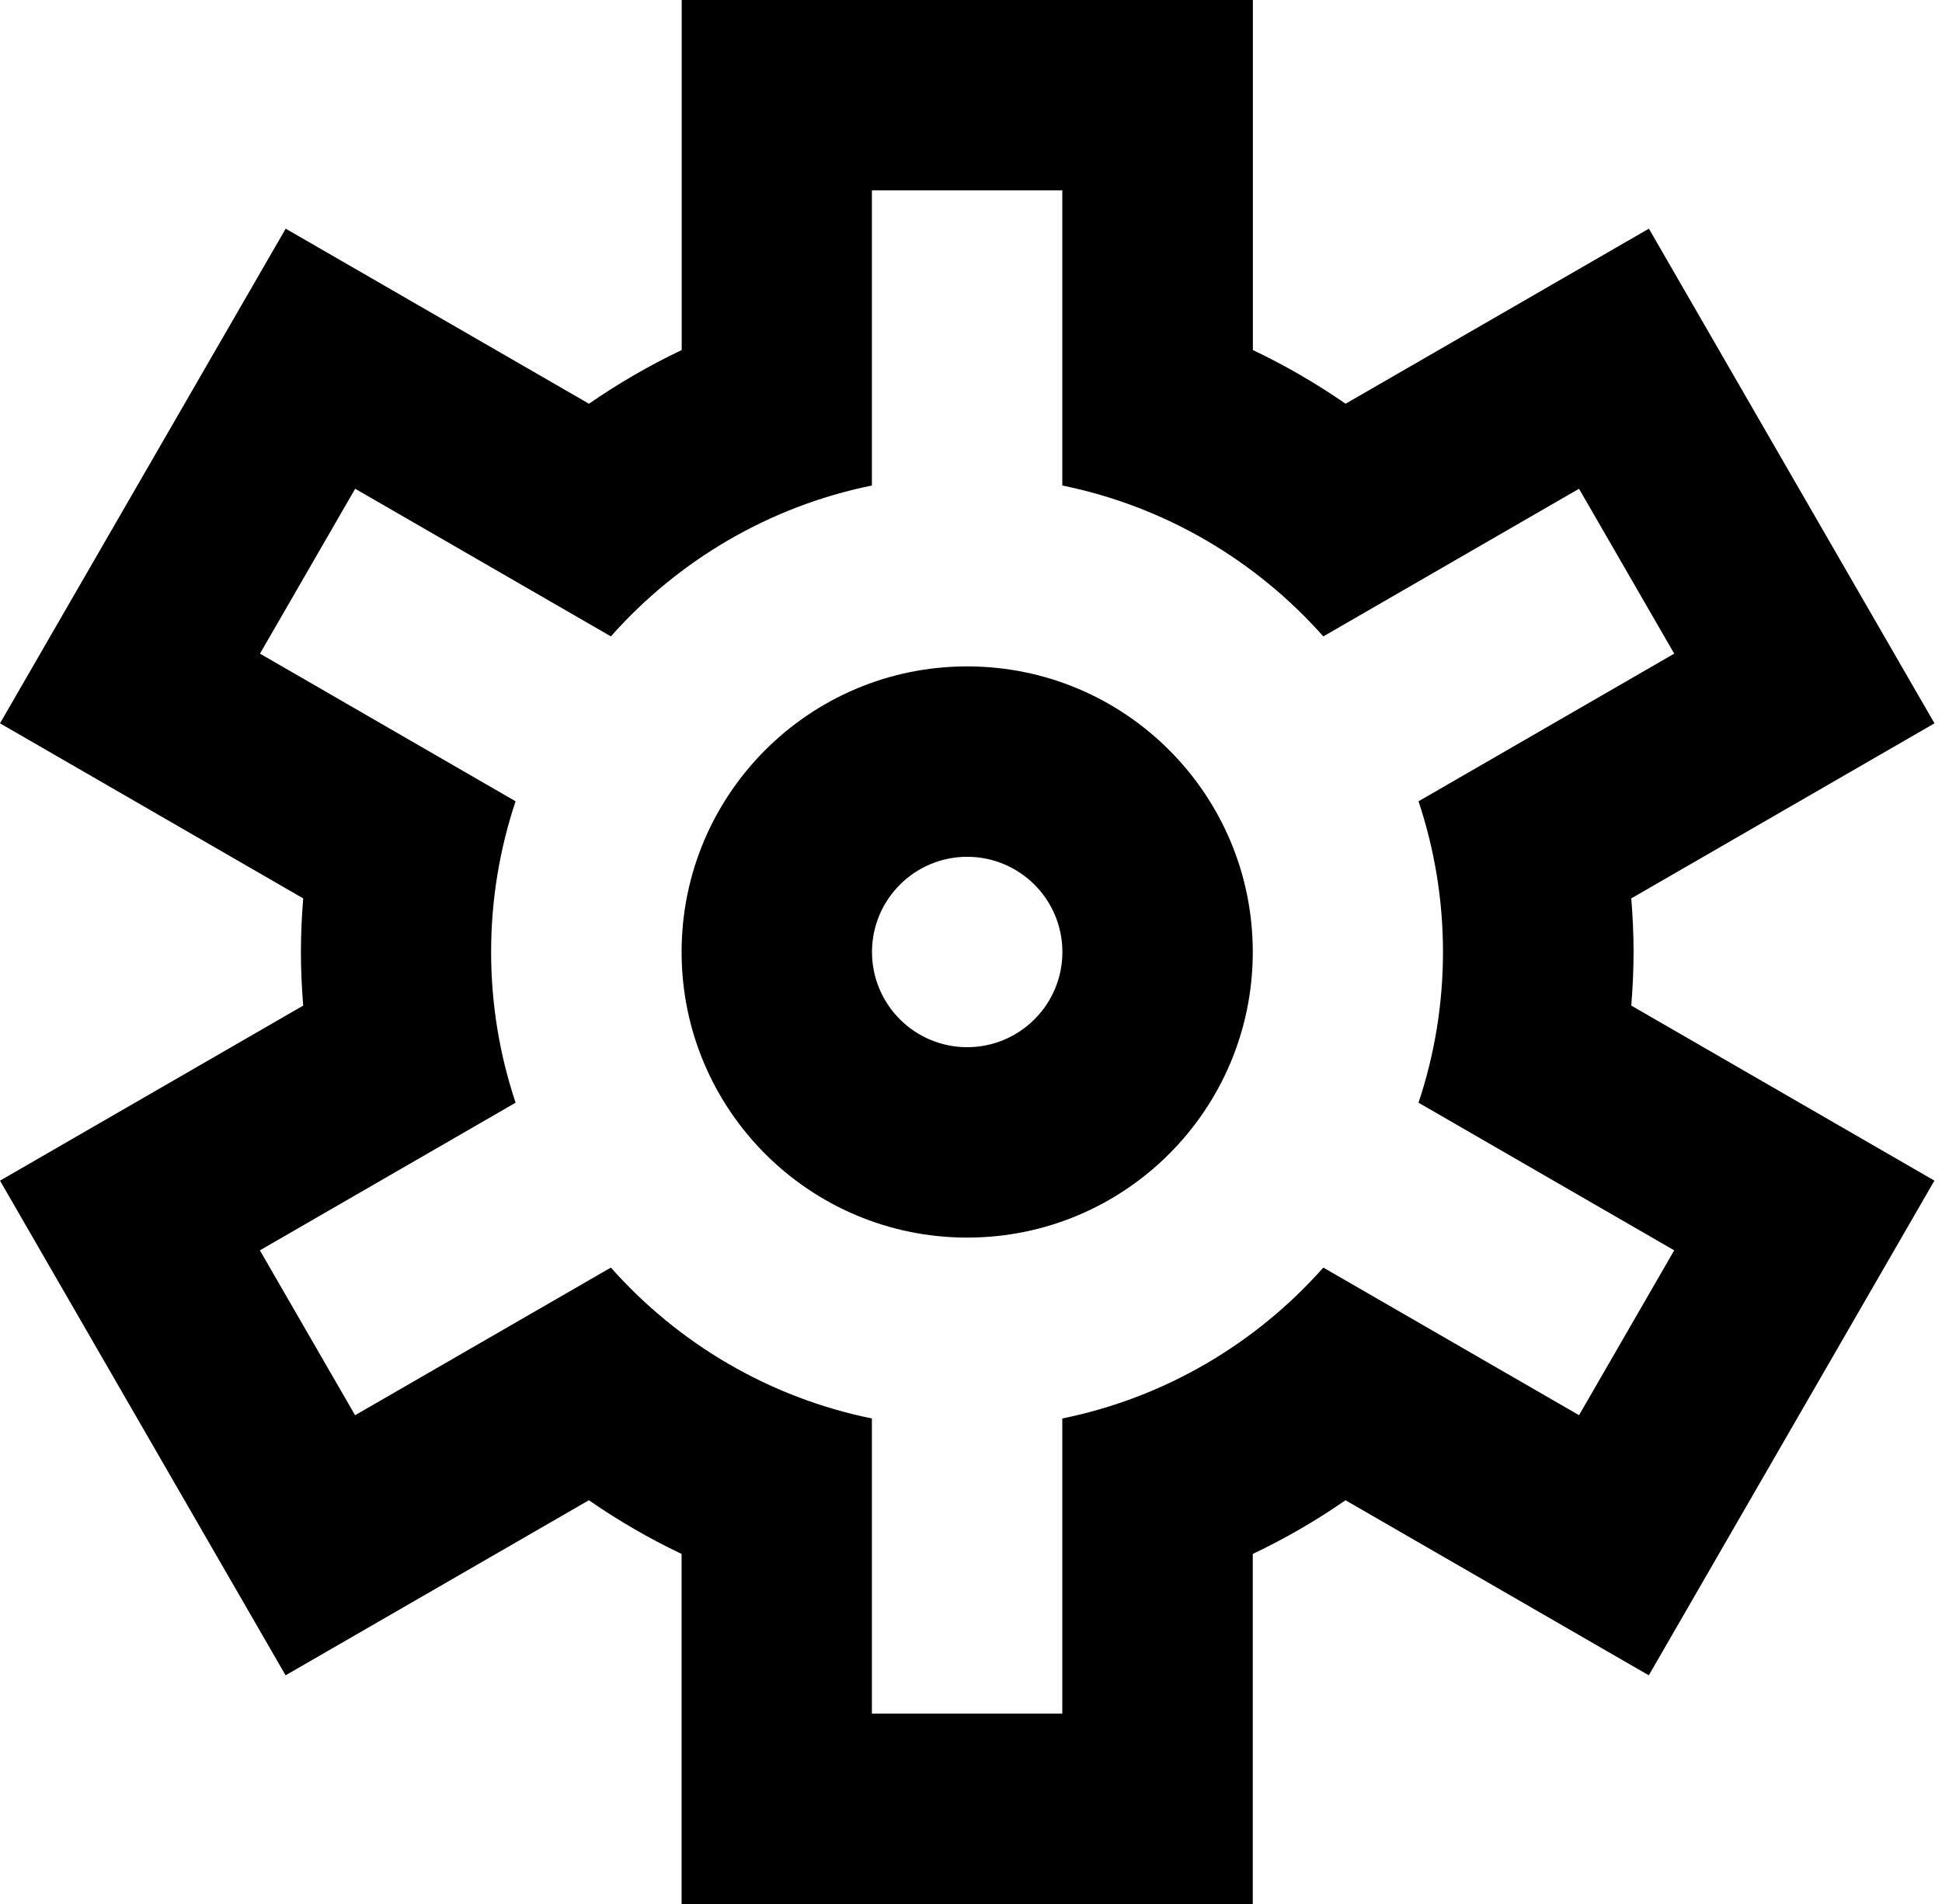 <svg width="204" height="200" viewBox="0 0 204 200" fill="none" xmlns="http://www.w3.org/2000/svg">
<path d="M101.6 70C85.03 70 71.6 83.43 71.6 100C71.6 116.57 85.03 130 101.6 130C118.17 130 131.6 116.57 131.6 100C131.6 83.43 118.17 70 101.6 70ZM101.6 110C96.08 110 91.6 105.52 91.6 100C91.6 94.48 96.08 90 101.6 90C107.12 90 111.6 94.48 111.6 100C111.6 105.52 107.12 110 101.6 110Z" fill="black"/>
<path d="M203.21 124.02L171.36 105.63C171.51 103.77 171.6 101.9 171.6 100C171.6 98.1 171.51 96.23 171.36 94.37L203.21 75.98L173.21 24.02L141.35 42.41C138.27 40.28 135.02 38.39 131.61 36.77V0H71.61V36.77C68.2 38.39 64.95 40.28 61.87 42.41L30.01 24.02L0 75.98L31.85 94.37C31.7 96.23 31.61 98.1 31.61 100C31.61 101.9 31.7 103.77 31.85 105.63L0 124.02L30 175.98L61.86 157.59C64.94 159.72 68.19 161.61 71.6 163.23V200H131.6V163.23C135.01 161.61 138.27 159.72 141.34 157.59L173.2 175.98L203.2 124.02H203.21ZM165.88 148.66L139.01 133.15C131.96 141.11 122.41 146.8 111.59 149V180H91.59V149C80.77 146.8 71.23 141.11 64.17 133.15L37.3 148.66L27.3 131.34L53.28 116.34L54.16 115.83C52.5 110.85 51.59 105.53 51.59 100C51.59 94.47 52.5 89.14 54.16 84.17L27.31 68.66L37.31 51.34L63.29 66.34L64.17 66.85C71.22 58.89 80.77 53.2 91.59 51V20H111.59V51C122.41 53.2 131.95 58.89 139.01 66.85L165.87 51.34L175.87 68.66L149.01 84.17C150.67 89.15 151.58 94.47 151.58 100C151.58 105.53 150.67 110.86 149.01 115.83L149.89 116.34L175.87 131.34L165.87 148.66H165.88Z" fill="black"/>
</svg>